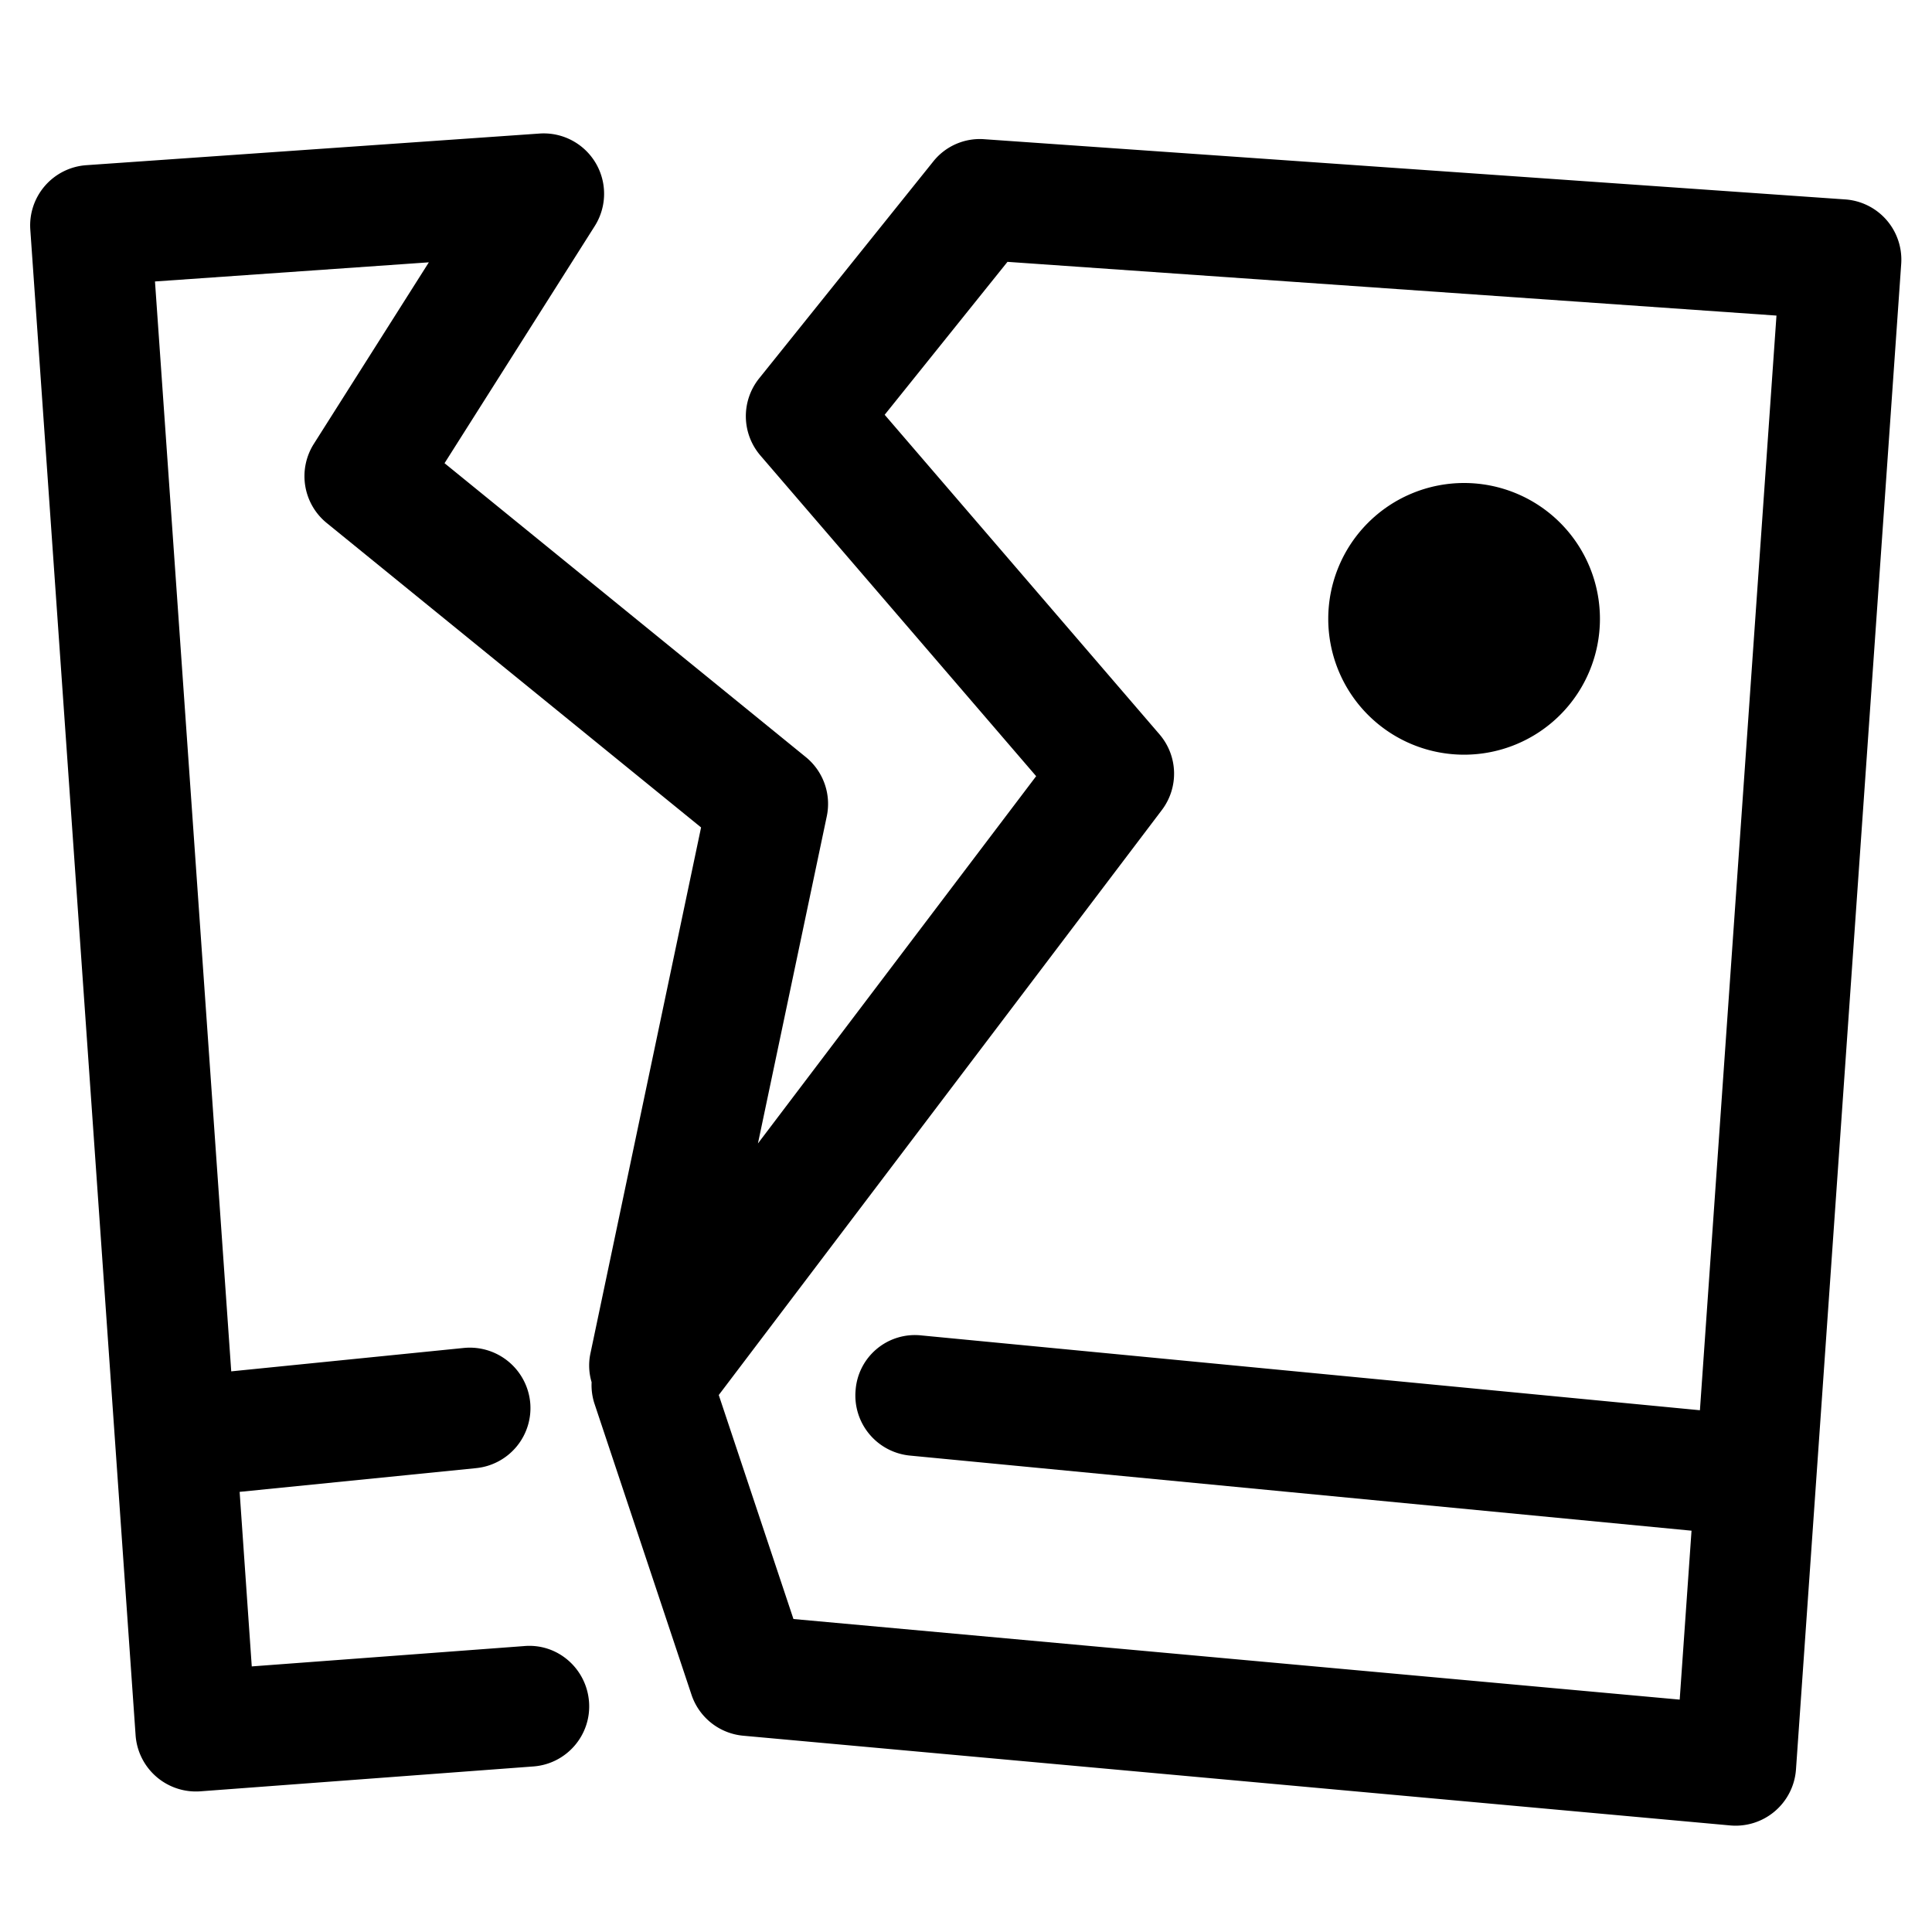 <svg xmlns="http://www.w3.org/2000/svg" width="200" height="200" class="icon" viewBox="0 0 1024 1024"><path d="M704 328a72 72 0 1 0 144 0 72 72 0 1 0-144 0"/><path d="M999.904 116.608a32 32 0 0 0-21.952-10.912L521.76 73.792a31.55 31.55 0 0 0-27.2 11.904l-92.192 114.848a32 32 0 0 0 .672 40.896l146.144 169.952-147.456 194.656 36.48-173.376a32 32 0 0 0-11.136-31.424L235.616 245.504l79.616-125.696a32 32 0 0 0-29.28-49.024L45.76 87.552a32 32 0 0 0-29.696 34.176l55.808 798.016a32.064 32.064 0 0 0 34.304 29.696l176.512-13.184c17.632-1.312 30.848-16.672 29.504-34.272s-16.576-31.04-34.304-29.536L133.44 883.232l-6.432-92.512 125.312-12.576a32 32 0 0 0 28.672-35.04 32.16 32.16 0 0 0-35.04-28.672L122.56 726.848 82.144 149.184l145.152-10.144-60.96 96.224a32 32 0 0 0 6.848 41.952l198.4 161.344-58.752 279.296a30.9 30.9 0 0 0 .736 14.752 31.7 31.7 0 0 0 1.408 11.04l51.52 154.56a31.97 31.97 0 0 0 27.456 21.76l523.104 47.552a32.064 32.064 0 0 0 34.848-29.632l55.776-798.048a32.06 32.06 0 0 0-7.776-23.232m-98.912 630.848-412.576-39.648a31.52 31.52 0 0 0-34.912 28.768 32 32 0 0 0 28.8 34.912l414.24 39.808-6.272 89.536-469.728-42.72-39.584-118.72 234.816-310.016a31.936 31.936 0 0 0-1.248-40.192L468.896 219.84l65.088-81.056 407.584 28.48z"/></svg>